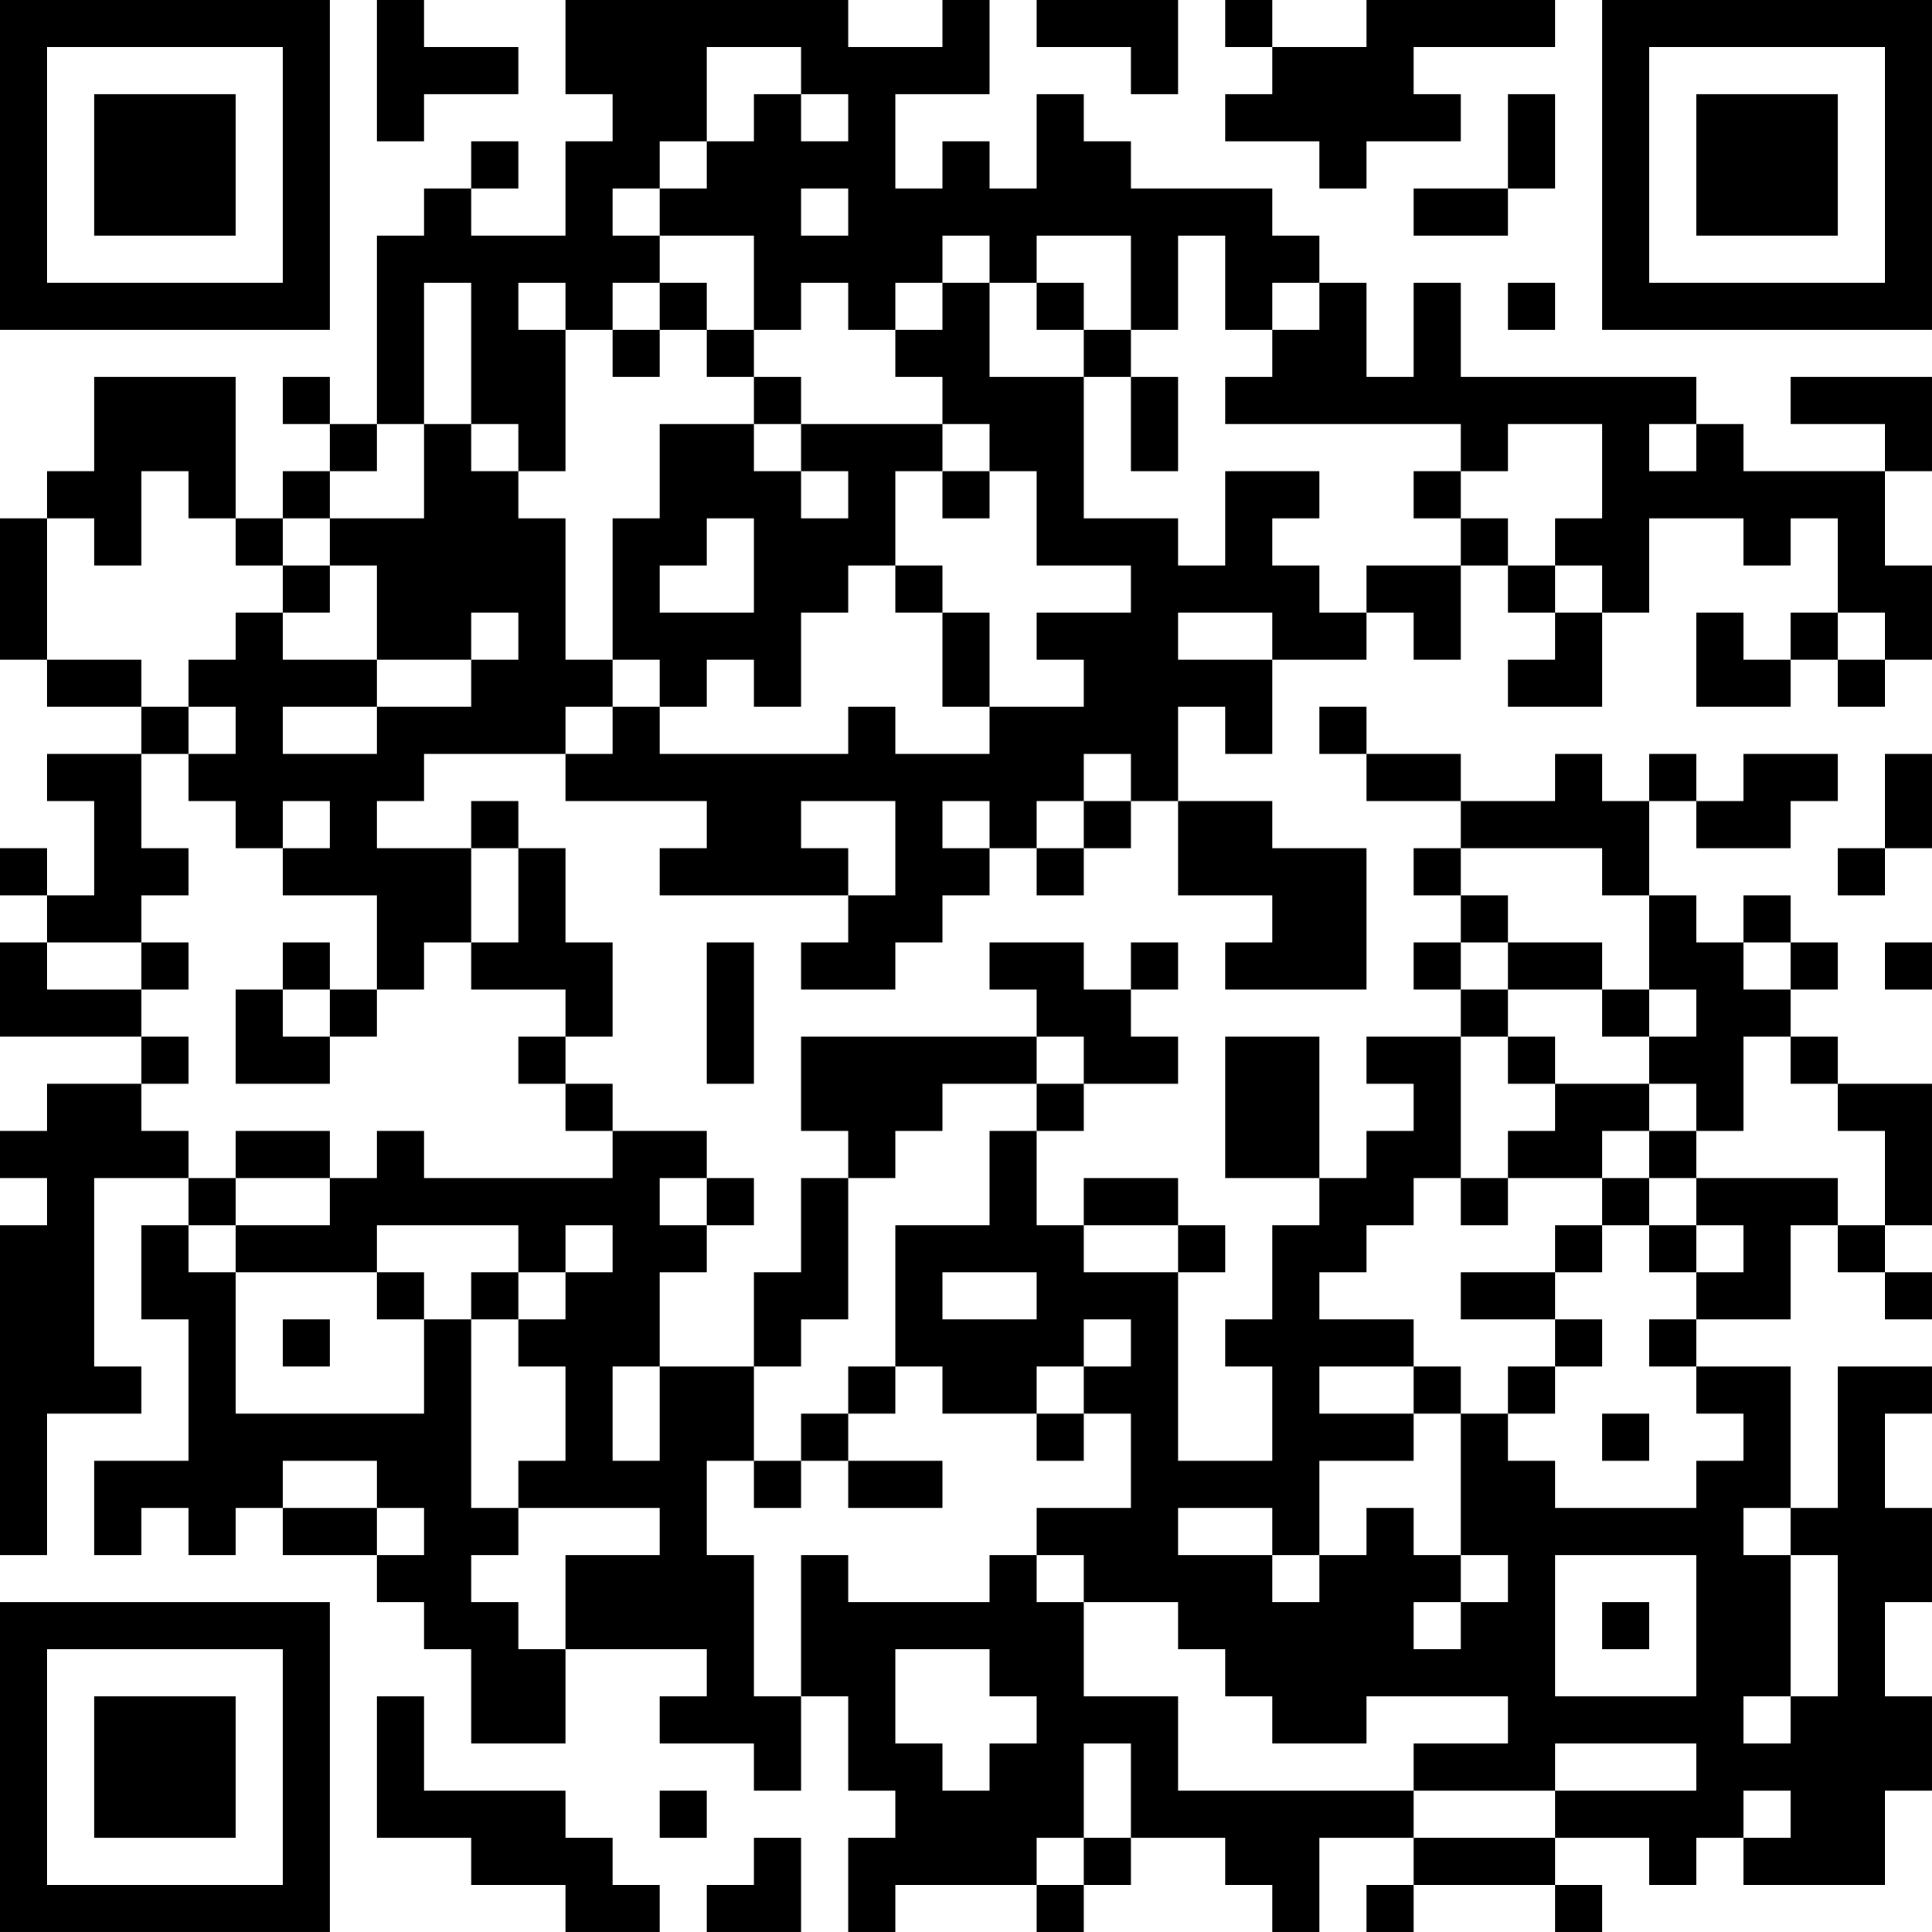 <?xml version="1.0" encoding="UTF-8"?>
<svg xmlns="http://www.w3.org/2000/svg" version="1.1" width="200" height="200" viewBox="0 0 200 200"><rect x="0" y="0" width="200" height="200" fill="#ffffff"/><g transform="scale(4.878)"><g transform="translate(0,0)"><path fill-rule="evenodd" d="M8 0L8 3L9 3L9 2L11 2L11 1L9 1L9 0ZM12 0L12 2L13 2L13 3L12 3L12 5L10 5L10 4L11 4L11 3L10 3L10 4L9 4L9 5L8 5L8 9L7 9L7 8L6 8L6 9L7 9L7 10L6 10L6 11L5 11L5 8L2 8L2 10L1 10L1 11L0 11L0 14L1 14L1 15L3 15L3 16L1 16L1 17L2 17L2 19L1 19L1 18L0 18L0 19L1 19L1 20L0 20L0 22L3 22L3 23L1 23L1 24L0 24L0 25L1 25L1 26L0 26L0 33L1 33L1 30L3 30L3 29L2 29L2 25L4 25L4 26L3 26L3 28L4 28L4 31L2 31L2 33L3 33L3 32L4 32L4 33L5 33L5 32L6 32L6 33L8 33L8 34L9 34L9 35L10 35L10 37L12 37L12 35L15 35L15 36L14 36L14 37L16 37L16 38L17 38L17 36L18 36L18 38L19 38L19 39L18 39L18 41L19 41L19 40L22 40L22 41L23 41L23 40L24 40L24 39L26 39L26 40L27 40L27 41L28 41L28 39L30 39L30 40L29 40L29 41L30 41L30 40L33 40L33 41L34 41L34 40L33 40L33 39L35 39L35 40L36 40L36 39L37 39L37 40L40 40L40 38L41 38L41 36L40 36L40 34L41 34L41 32L40 32L40 30L41 30L41 29L39 29L39 32L38 32L38 29L36 29L36 28L38 28L38 26L39 26L39 27L40 27L40 28L41 28L41 27L40 27L40 26L41 26L41 23L39 23L39 22L38 22L38 21L39 21L39 20L38 20L38 19L37 19L37 20L36 20L36 19L35 19L35 17L36 17L36 18L38 18L38 17L39 17L39 16L37 16L37 17L36 17L36 16L35 16L35 17L34 17L34 16L33 16L33 17L31 17L31 16L29 16L29 15L28 15L28 16L29 16L29 17L31 17L31 18L30 18L30 19L31 19L31 20L30 20L30 21L31 21L31 22L29 22L29 23L30 23L30 24L29 24L29 25L28 25L28 22L26 22L26 25L28 25L28 26L27 26L27 28L26 28L26 29L27 29L27 31L25 31L25 27L26 27L26 26L25 26L25 25L23 25L23 26L22 26L22 24L23 24L23 23L25 23L25 22L24 22L24 21L25 21L25 20L24 20L24 21L23 21L23 20L21 20L21 21L22 21L22 22L17 22L17 24L18 24L18 25L17 25L17 27L16 27L16 29L14 29L14 27L15 27L15 26L16 26L16 25L15 25L15 24L13 24L13 23L12 23L12 22L13 22L13 20L12 20L12 18L11 18L11 17L10 17L10 18L8 18L8 17L9 17L9 16L12 16L12 17L15 17L15 18L14 18L14 19L18 19L18 20L17 20L17 21L19 21L19 20L20 20L20 19L21 19L21 18L22 18L22 19L23 19L23 18L24 18L24 17L25 17L25 19L27 19L27 20L26 20L26 21L29 21L29 18L27 18L27 17L25 17L25 15L26 15L26 16L27 16L27 14L29 14L29 13L30 13L30 14L31 14L31 12L32 12L32 13L33 13L33 14L32 14L32 15L34 15L34 13L35 13L35 11L37 11L37 12L38 12L38 11L39 11L39 13L38 13L38 14L37 14L37 13L36 13L36 15L38 15L38 14L39 14L39 15L40 15L40 14L41 14L41 12L40 12L40 10L41 10L41 8L38 8L38 9L40 9L40 10L37 10L37 9L36 9L36 8L31 8L31 6L30 6L30 8L29 8L29 6L28 6L28 5L27 5L27 4L24 4L24 3L23 3L23 2L22 2L22 4L21 4L21 3L20 3L20 4L19 4L19 2L21 2L21 0L20 0L20 1L18 1L18 0ZM22 0L22 1L24 1L24 2L25 2L25 0ZM26 0L26 1L27 1L27 2L26 2L26 3L28 3L28 4L29 4L29 3L31 3L31 2L30 2L30 1L33 1L33 0L29 0L29 1L27 1L27 0ZM15 1L15 3L14 3L14 4L13 4L13 5L14 5L14 6L13 6L13 7L12 7L12 6L11 6L11 7L12 7L12 10L11 10L11 9L10 9L10 6L9 6L9 9L8 9L8 10L7 10L7 11L6 11L6 12L5 12L5 11L4 11L4 10L3 10L3 12L2 12L2 11L1 11L1 14L3 14L3 15L4 15L4 16L3 16L3 18L4 18L4 19L3 19L3 20L1 20L1 21L3 21L3 22L4 22L4 23L3 23L3 24L4 24L4 25L5 25L5 26L4 26L4 27L5 27L5 30L9 30L9 28L10 28L10 32L11 32L11 33L10 33L10 34L11 34L11 35L12 35L12 33L14 33L14 32L11 32L11 31L12 31L12 29L11 29L11 28L12 28L12 27L13 27L13 26L12 26L12 27L11 27L11 26L8 26L8 27L5 27L5 26L7 26L7 25L8 25L8 24L9 24L9 25L13 25L13 24L12 24L12 23L11 23L11 22L12 22L12 21L10 21L10 20L11 20L11 18L10 18L10 20L9 20L9 21L8 21L8 19L6 19L6 18L7 18L7 17L6 17L6 18L5 18L5 17L4 17L4 16L5 16L5 15L4 15L4 14L5 14L5 13L6 13L6 14L8 14L8 15L6 15L6 16L8 16L8 15L10 15L10 14L11 14L11 13L10 13L10 14L8 14L8 12L7 12L7 11L9 11L9 9L10 9L10 10L11 10L11 11L12 11L12 14L13 14L13 15L12 15L12 16L13 16L13 15L14 15L14 16L18 16L18 15L19 15L19 16L21 16L21 15L23 15L23 14L22 14L22 13L24 13L24 12L22 12L22 10L21 10L21 9L20 9L20 8L19 8L19 7L20 7L20 6L21 6L21 8L23 8L23 11L25 11L25 12L26 12L26 10L28 10L28 11L27 11L27 12L28 12L28 13L29 13L29 12L31 12L31 11L32 11L32 12L33 12L33 13L34 13L34 12L33 12L33 11L34 11L34 9L32 9L32 10L31 10L31 9L26 9L26 8L27 8L27 7L28 7L28 6L27 6L27 7L26 7L26 5L25 5L25 7L24 7L24 5L22 5L22 6L21 6L21 5L20 5L20 6L19 6L19 7L18 7L18 6L17 6L17 7L16 7L16 5L14 5L14 4L15 4L15 3L16 3L16 2L17 2L17 3L18 3L18 2L17 2L17 1ZM32 2L32 4L30 4L30 5L32 5L32 4L33 4L33 2ZM17 4L17 5L18 5L18 4ZM14 6L14 7L13 7L13 8L14 8L14 7L15 7L15 8L16 8L16 9L14 9L14 11L13 11L13 14L14 14L14 15L15 15L15 14L16 14L16 15L17 15L17 13L18 13L18 12L19 12L19 13L20 13L20 15L21 15L21 13L20 13L20 12L19 12L19 10L20 10L20 11L21 11L21 10L20 10L20 9L17 9L17 8L16 8L16 7L15 7L15 6ZM22 6L22 7L23 7L23 8L24 8L24 10L25 10L25 8L24 8L24 7L23 7L23 6ZM32 6L32 7L33 7L33 6ZM16 9L16 10L17 10L17 11L18 11L18 10L17 10L17 9ZM35 9L35 10L36 10L36 9ZM30 10L30 11L31 11L31 10ZM15 11L15 12L14 12L14 13L16 13L16 11ZM6 12L6 13L7 13L7 12ZM25 13L25 14L27 14L27 13ZM39 13L39 14L40 14L40 13ZM23 16L23 17L22 17L22 18L23 18L23 17L24 17L24 16ZM40 16L40 18L39 18L39 19L40 19L40 18L41 18L41 16ZM17 17L17 18L18 18L18 19L19 19L19 17ZM20 17L20 18L21 18L21 17ZM31 18L31 19L32 19L32 20L31 20L31 21L32 21L32 22L31 22L31 25L30 25L30 26L29 26L29 27L28 27L28 28L30 28L30 29L28 29L28 30L30 30L30 31L28 31L28 33L27 33L27 32L25 32L25 33L27 33L27 34L28 34L28 33L29 33L29 32L30 32L30 33L31 33L31 34L30 34L30 35L31 35L31 34L32 34L32 33L31 33L31 30L32 30L32 31L33 31L33 32L36 32L36 31L37 31L37 30L36 30L36 29L35 29L35 28L36 28L36 27L37 27L37 26L36 26L36 25L39 25L39 26L40 26L40 24L39 24L39 23L38 23L38 22L37 22L37 24L36 24L36 23L35 23L35 22L36 22L36 21L35 21L35 19L34 19L34 18ZM3 20L3 21L4 21L4 20ZM6 20L6 21L5 21L5 23L7 23L7 22L8 22L8 21L7 21L7 20ZM15 20L15 23L16 23L16 20ZM32 20L32 21L34 21L34 22L35 22L35 21L34 21L34 20ZM37 20L37 21L38 21L38 20ZM40 20L40 21L41 21L41 20ZM6 21L6 22L7 22L7 21ZM22 22L22 23L20 23L20 24L19 24L19 25L18 25L18 28L17 28L17 29L16 29L16 31L15 31L15 33L16 33L16 36L17 36L17 33L18 33L18 34L21 34L21 33L22 33L22 34L23 34L23 36L25 36L25 38L30 38L30 39L33 39L33 38L36 38L36 37L33 37L33 38L30 38L30 37L32 37L32 36L29 36L29 37L27 37L27 36L26 36L26 35L25 35L25 34L23 34L23 33L22 33L22 32L24 32L24 30L23 30L23 29L24 29L24 28L23 28L23 29L22 29L22 30L20 30L20 29L19 29L19 26L21 26L21 24L22 24L22 23L23 23L23 22ZM32 22L32 23L33 23L33 24L32 24L32 25L31 25L31 26L32 26L32 25L34 25L34 26L33 26L33 27L31 27L31 28L33 28L33 29L32 29L32 30L33 30L33 29L34 29L34 28L33 28L33 27L34 27L34 26L35 26L35 27L36 27L36 26L35 26L35 25L36 25L36 24L35 24L35 23L33 23L33 22ZM5 24L5 25L7 25L7 24ZM34 24L34 25L35 25L35 24ZM14 25L14 26L15 26L15 25ZM23 26L23 27L25 27L25 26ZM8 27L8 28L9 28L9 27ZM10 27L10 28L11 28L11 27ZM20 27L20 28L22 28L22 27ZM6 28L6 29L7 29L7 28ZM13 29L13 31L14 31L14 29ZM18 29L18 30L17 30L17 31L16 31L16 32L17 32L17 31L18 31L18 32L20 32L20 31L18 31L18 30L19 30L19 29ZM30 29L30 30L31 30L31 29ZM22 30L22 31L23 31L23 30ZM34 30L34 31L35 31L35 30ZM6 31L6 32L8 32L8 33L9 33L9 32L8 32L8 31ZM37 32L37 33L38 33L38 36L37 36L37 37L38 37L38 36L39 36L39 33L38 33L38 32ZM33 33L33 36L36 36L36 33ZM34 34L34 35L35 35L35 34ZM19 35L19 37L20 37L20 38L21 38L21 37L22 37L22 36L21 36L21 35ZM8 36L8 39L10 39L10 40L12 40L12 41L14 41L14 40L13 40L13 39L12 39L12 38L9 38L9 36ZM23 37L23 39L22 39L22 40L23 40L23 39L24 39L24 37ZM14 38L14 39L15 39L15 38ZM37 38L37 39L38 39L38 38ZM16 39L16 40L15 40L15 41L17 41L17 39ZM0 0L0 7L7 7L7 0ZM1 1L1 6L6 6L6 1ZM2 2L2 5L5 5L5 2ZM34 0L34 7L41 7L41 0ZM35 1L35 6L40 6L40 1ZM36 2L36 5L39 5L39 2ZM0 34L0 41L7 41L7 34ZM1 35L1 40L6 40L6 35ZM2 36L2 39L5 39L5 36Z" fill="#000000"/></g></g></svg>
